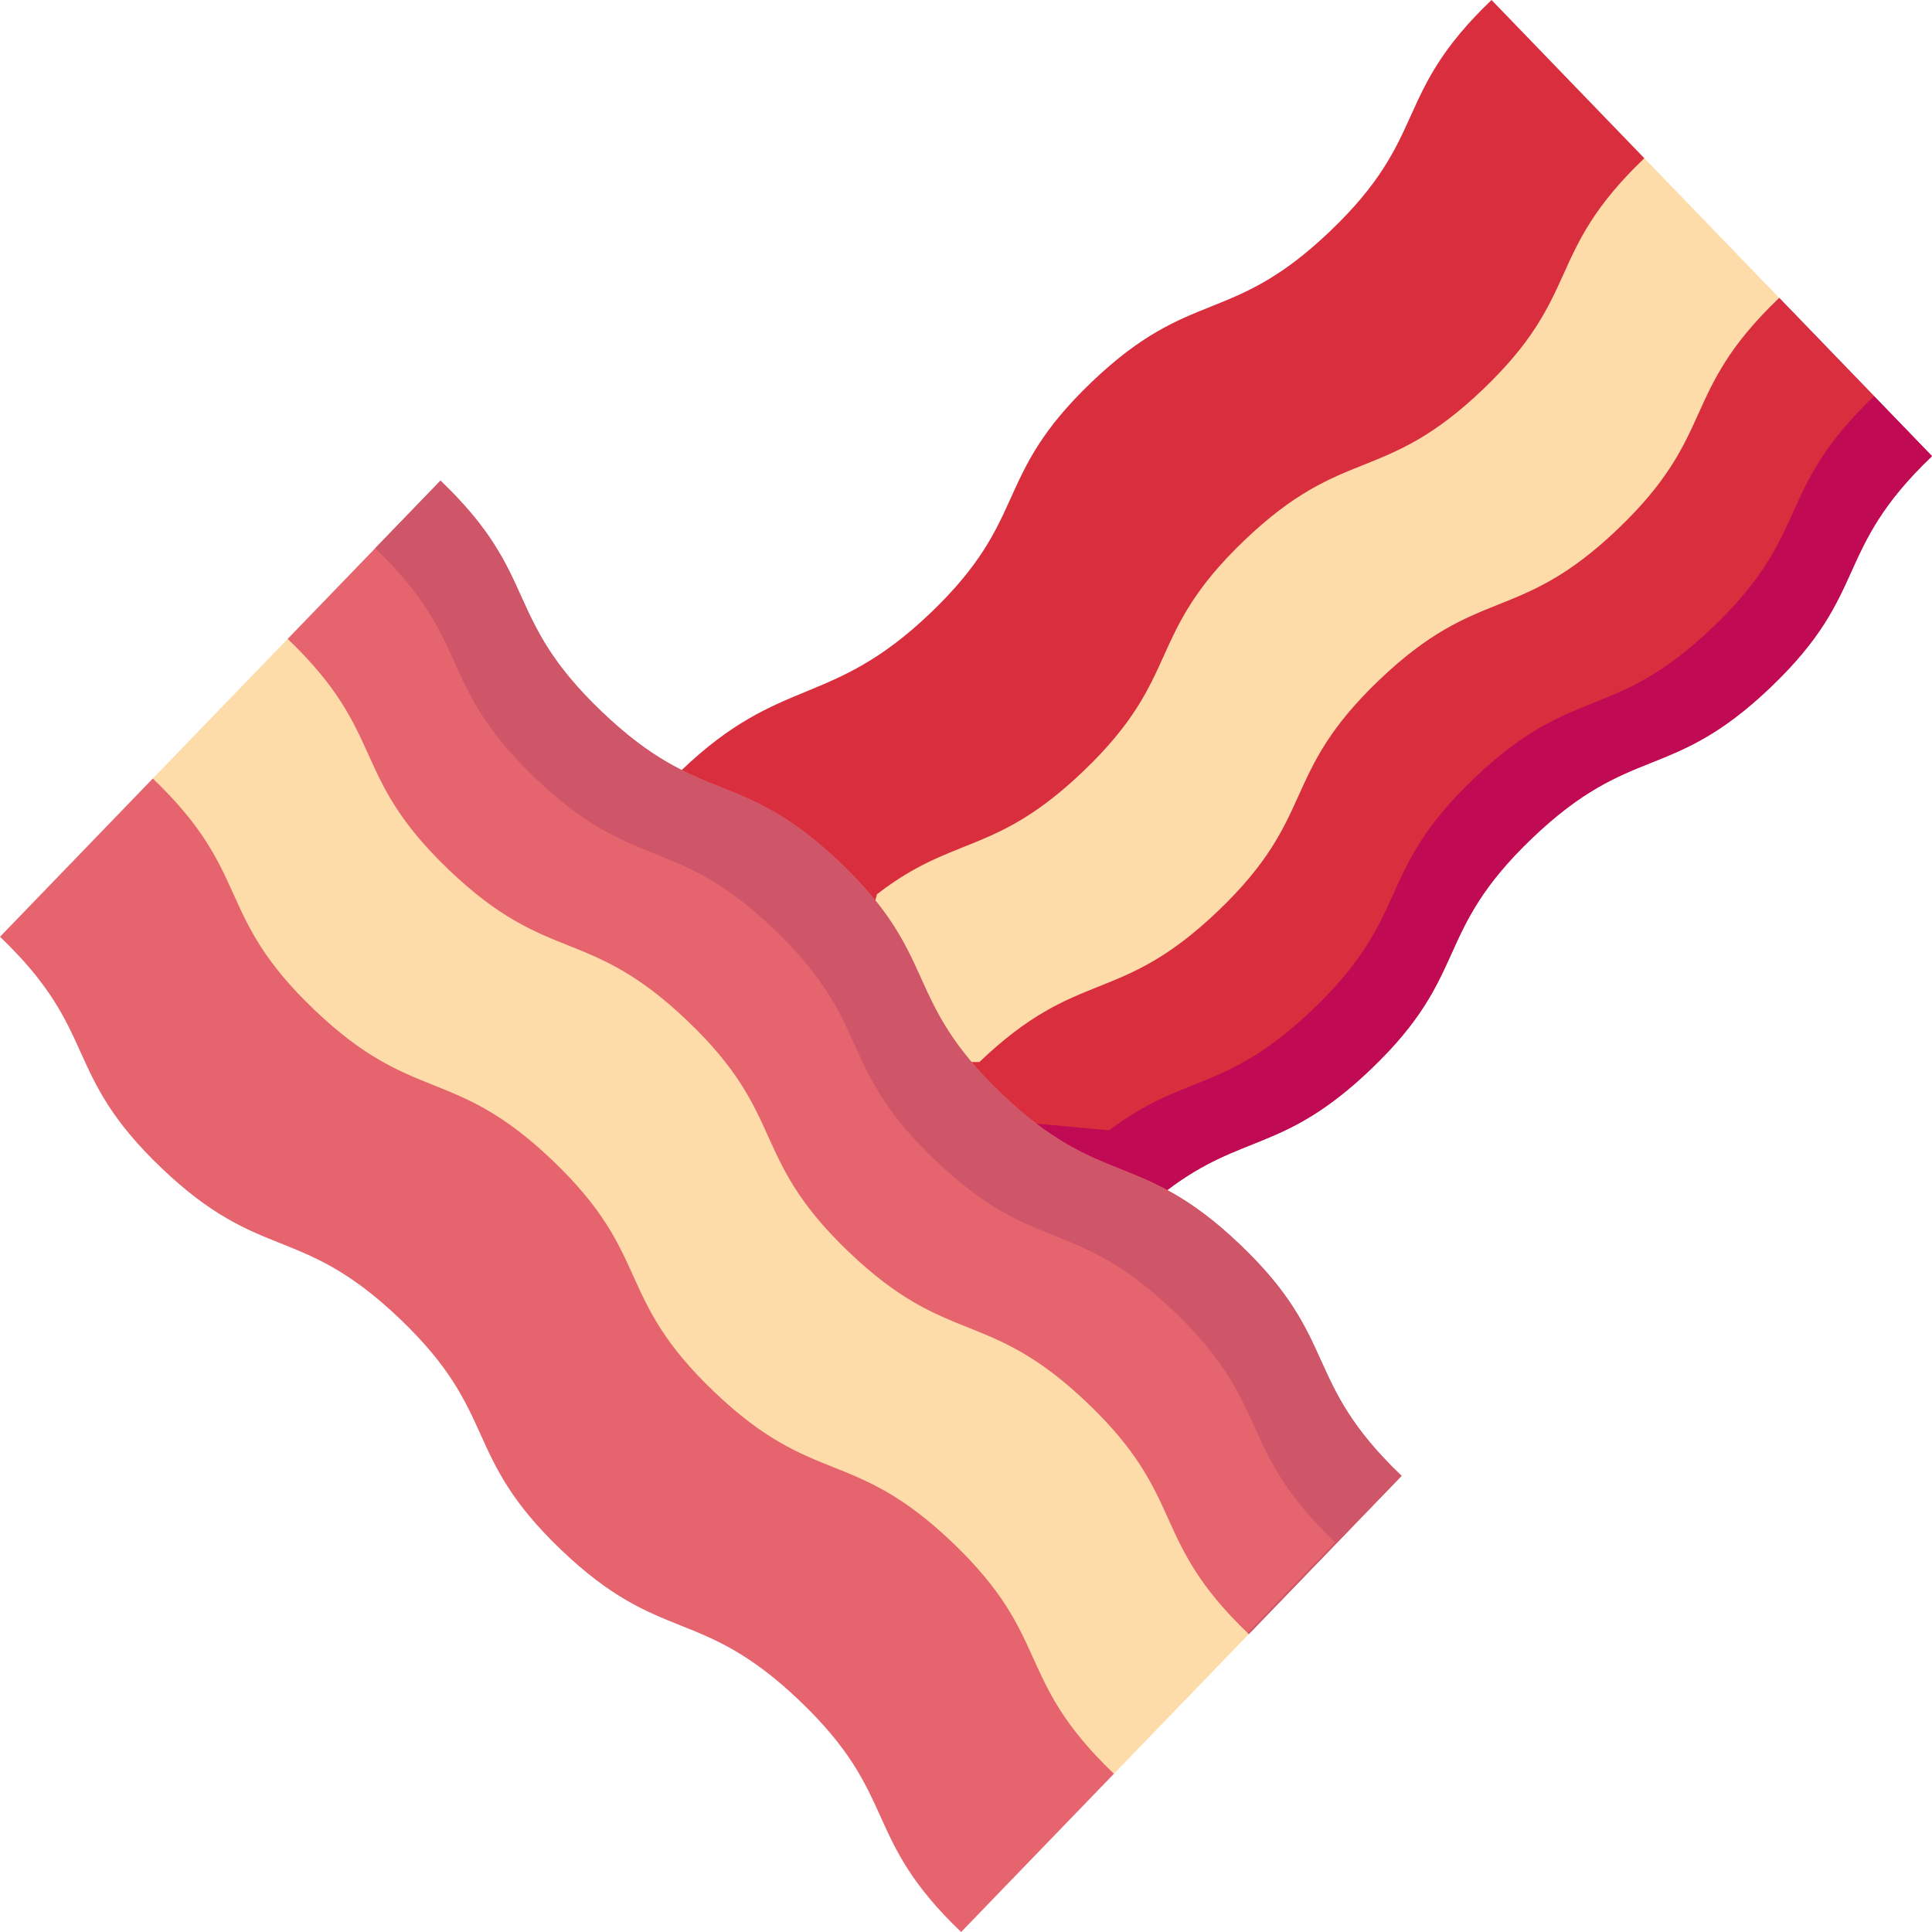 <svg id="Layer_1" enable-background="new 0 0 497 497" height="512" viewBox="0 0 497 497" width="512" xmlns="http://www.w3.org/2000/svg"><g><g><g><path d="m175.369 198.092c25.72-24.573 38.236-15.792 63.956-40.365 25.719-24.572 15.775-34.869 41.494-59.441 25.718-24.571 35.661-14.275 61.379-38.846 25.717-24.572 15.774-34.868 41.492-59.44l39.309 40.705 1.16 28.121 33.532 7.804 39.309 40.704c-25.718 24.572-15.775 34.868-41.493 59.44-25.718 24.571-35.661 14.275-61.379 38.846-25.719 24.572-15.775 34.869-41.494 59.441-22.482 21.479-32.909 16.317-52.356 31.087l-86.14-7.908z" fill="#d82e3d"/></g><g><path d="m457.691 76.629-.114-.027 24.484 25.354c-25.718 24.572-15.775 34.868-41.493 59.44-25.718 24.571-35.661 14.275-61.379 38.846-25.719 24.572-15.775 34.869-41.494 59.441-22.481 21.48-32.909 16.317-52.355 31.087l-76.823-7.053 5.622 14.522 86.14 7.908c19.446-14.771 29.874-9.608 52.355-31.087 25.719-24.572 15.775-34.869 41.494-59.441 25.718-24.571 35.661-14.275 61.379-38.846 25.718-24.572 15.775-34.868 41.493-59.44z" fill="#c10a54"/></g><g><path d="m225.593 230.045c19.889-15.421 30.297-9.883 53.041-31.613 25.719-24.572 15.775-34.869 41.494-59.441 25.718-24.571 35.661-14.275 61.379-38.846 25.718-24.572 15.775-34.868 41.493-59.44l34.692 35.924c-25.718 24.572-15.775 34.868-41.493 59.44-25.718 24.571-35.661 14.275-61.379 38.846-25.719 24.572-15.775 34.869-41.494 59.441-25.72 24.573-35.663 14.277-61.383 38.85h-37.804z" fill="#fedca9"/></g></g><g><g><path d="m360.554 379.666c-25.72-24.573-15.776-34.87-41.496-59.443s-35.663-14.277-61.383-38.85c-25.719-24.572-15.775-34.869-41.494-59.441-25.718-24.571-35.661-14.275-61.379-38.846-25.718-24.572-15.775-34.868-41.493-59.44l-39.309 40.705-6.673 32.321-28.019 3.604-39.308 40.705c25.718 24.572 15.775 34.868 41.493 59.44 25.718 24.571 35.661 14.275 61.379 38.846 25.719 24.572 15.775 34.869 41.494 59.441 25.72 24.573 35.663 14.277 61.383 38.85s15.776 34.87 41.496 59.443l39.309-40.705 9.28-28.795 25.412-7.129z" fill="#e5646e"/></g><g><path d="m319.058 320.223c-25.72-24.573-35.663-14.277-61.383-38.85-25.719-24.572-15.775-34.869-41.494-59.441-25.718-24.571-35.661-14.275-61.379-38.846-25.718-24.572-15.775-34.868-41.493-59.44l-16.793 17.389c25.325 24.356 15.578 34.673 41.192 59.145 25.718 24.571 35.661 14.275 61.379 38.846 25.719 24.572 15.775 34.869 41.494 59.441 25.72 24.573 35.663 14.277 61.383 38.85s15.776 34.87 41.496 59.443l-23.019 23.837.804-.226 39.309-40.705c-25.719-24.574-15.776-34.87-41.496-59.443z" fill="#cf5668"/></g><g><path d="m321.245 420.371c-25.72-24.573-15.776-34.87-41.496-59.443s-35.663-14.277-61.383-38.85c-25.719-24.572-15.775-34.869-41.494-59.441-25.718-24.571-35.661-14.275-61.379-38.846-25.718-24.572-15.775-34.868-41.493-59.44l-34.692 35.924c25.718 24.572 15.775 34.868 41.493 59.44 25.718 24.571 35.661 14.275 61.379 38.846 25.719 24.572 15.775 34.869 41.494 59.441 25.72 24.573 35.663 14.277 61.383 38.85s15.776 34.87 41.496 59.443z" fill="#fedca9"/></g></g></g></svg>